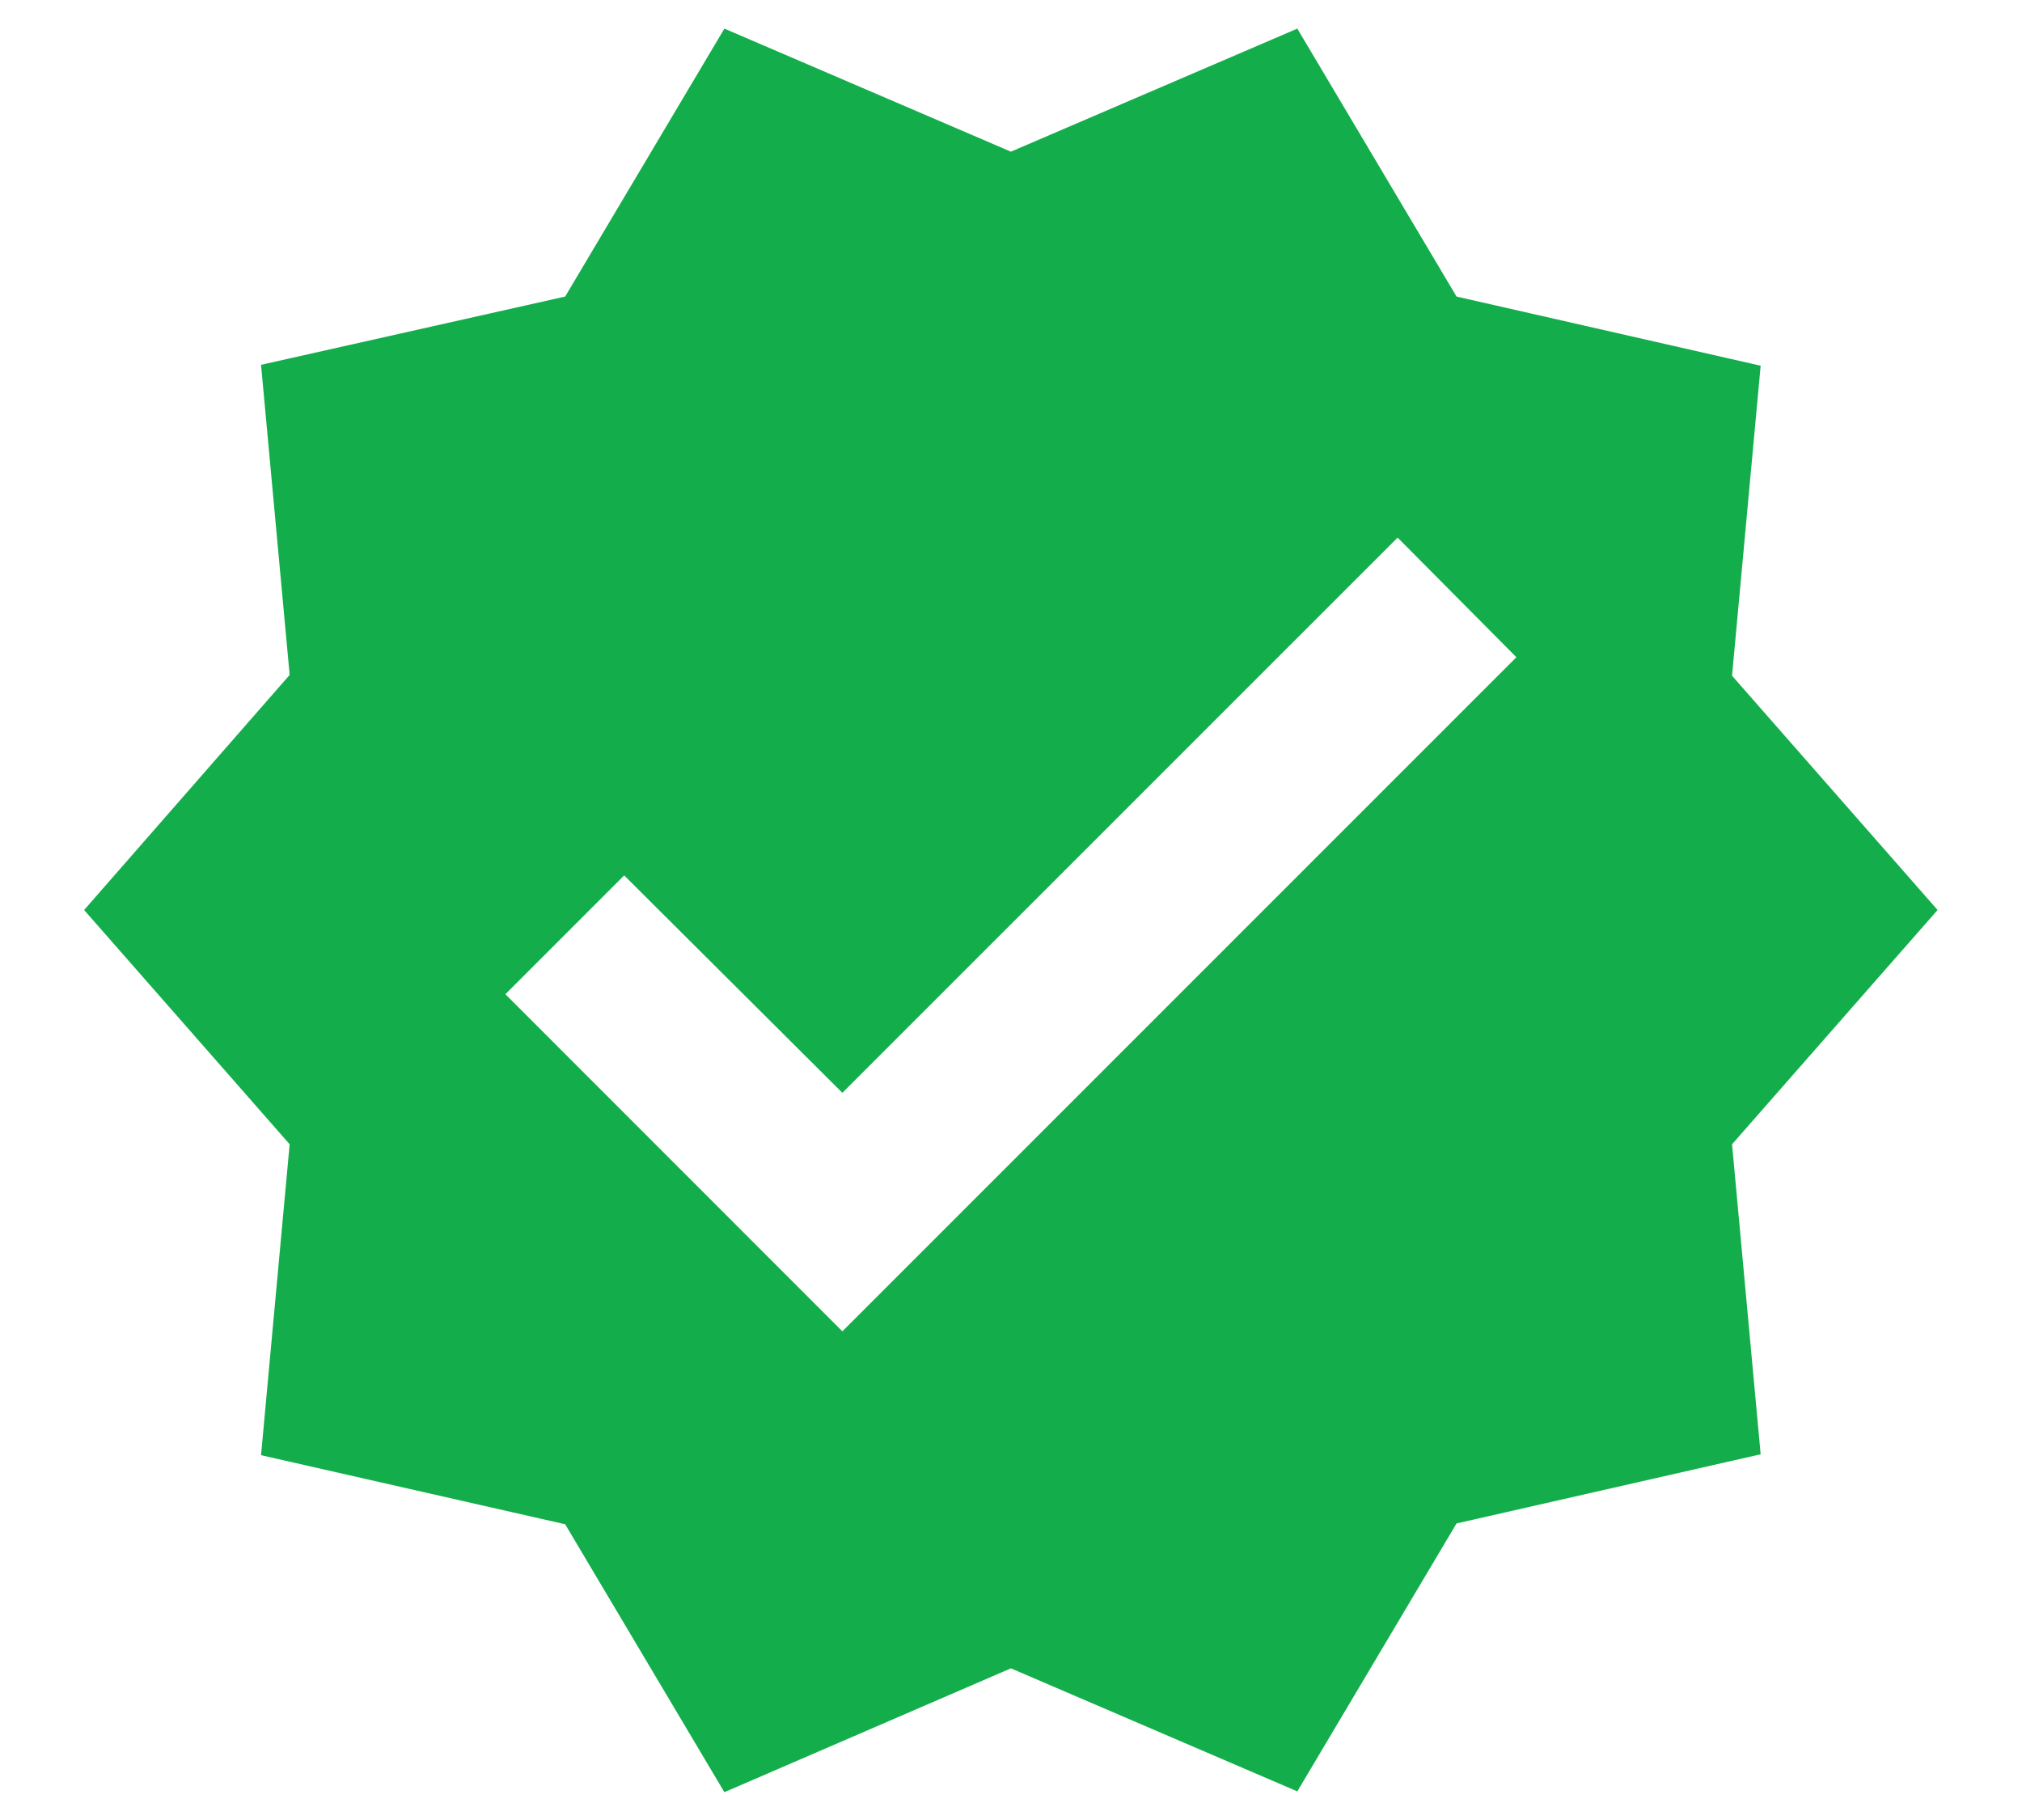 <svg width="20" height="18" viewBox="0 0 20 18" fill="none" xmlns="http://www.w3.org/2000/svg">
<path d="M19.165 9L17.132 6.683L17.415 3.617L14.407 2.933L12.832 0.283L9.999 1.5L7.165 0.283L5.59 2.933L2.582 3.608L2.865 6.675L0.832 9L2.865 11.317L2.582 14.392L5.59 15.075L7.165 17.725L9.999 16.5L12.832 17.717L14.407 15.067L17.415 14.383L17.132 11.317L19.165 9ZM8.332 13.167L4.999 9.833L6.174 8.658L8.332 10.808L13.824 5.317L14.999 6.5L8.332 13.167Z" fill="#13AE4B"/>
</svg>

